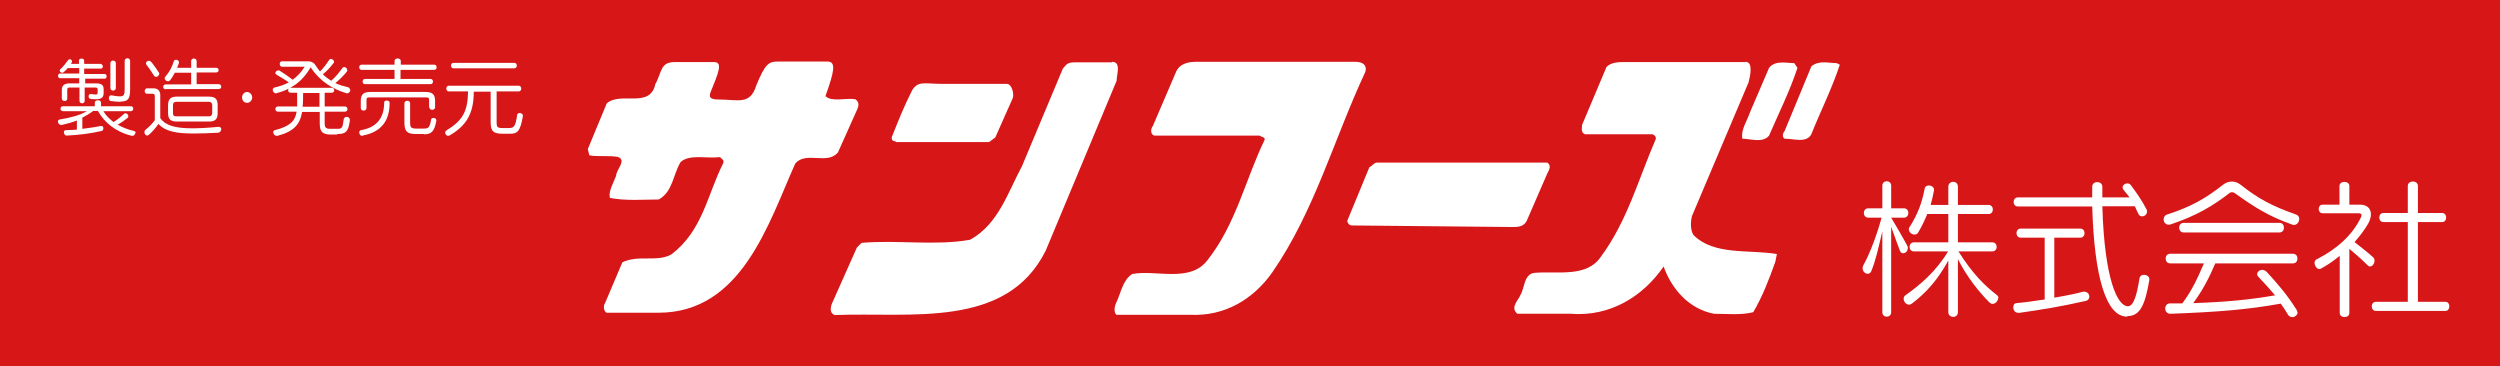 <?xml version="1.0" encoding="UTF-8"?><svg id="b" xmlns="http://www.w3.org/2000/svg" viewBox="0 0 96.25 14.09"><defs><style>.d{fill:#fff;}.e{fill:#d71618;}</style></defs><g id="c"><g><rect class="e" width="96.25" height="14.09"/><g><path class="d" d="M5.21,5.11c0,.06-.05,.12-.11,.12,0,0,0,0-.02,0-.63-.15-1.07-.52-1.31-.96h-.18c-.13,.1-.28,.19-.42,.26v.43c.23-.03,.47-.06,.71-.11,.01,0,.02,0,.02,0,.06,0,.08,.04,.08,.09,0,.04-.02,.09-.06,.1-.41,.1-.92,.16-1.36,.18h0c-.06,0-.1-.07-.1-.13,0-.04,.02-.08,.08-.08,.14,0,.28-.01,.42-.02v-.35c-.2,.08-.4,.13-.58,.17,0,0-.02,0-.03,0-.07,0-.12-.07-.12-.13,0-.04,.02-.07,.07-.08,.41-.07,.74-.15,1.05-.32h-.93c-.12,0-.12-.19,0-.19h1.23v-.14c0-.06,.06-.09,.12-.09s.12,.03,.12,.09v.14h1.15c.12,0,.12,.19,0,.19h-1.06c.09,.16,.24,.3,.39,.42,.15-.09,.29-.21,.41-.32,.02-.02,.04-.02,.05-.02,.06,0,.11,.06,.11,.11,0,.03,0,.05-.03,.07-.12,.1-.24,.18-.38,.26,.18,.1,.39,.19,.62,.24,.05,.01,.08,.05,.08,.08Zm-1.93-2.1v.2h.42c.21,0,.29,.07,.29,.22v.15c0,.16-.07,.24-.3,.24-.05,0-.12,0-.19-.01-.06,0-.09-.05-.09-.1s.03-.09,.07-.09h0c.09,0,.15,.02,.19,.02,.07,0,.09-.02,.09-.08v-.11c0-.06-.03-.08-.08-.08h-.42v.51c0,.13-.2,.13-.2,0v-.51h-.39c-.05,0-.08,.02-.08,.08v.35c0,.06-.05,.09-.1,.09-.05,0-.11-.03-.11-.09v-.34c0-.16,.09-.25,.3-.25h.37v-.2h-.74c-.1,0-.1-.18,0-.18h.74v-.21h-.44c-.05,.06-.11,.12-.16,.16-.02,.02-.04,.02-.06,.02-.05,0-.09-.04-.09-.08,0-.02,0-.04,.03-.06,.09-.08,.22-.24,.28-.33,.02-.03,.05-.05,.08-.05,.04,0,.08,.03,.08,.08,0,.01,0,.03-.01,.05,0,.02-.02,.03-.03,.05h.31v-.13c0-.1,.2-.1,.2,0v.13h.65s.07,.04,.07,.09-.02,.09-.07,.09h-.65v.21h.79c.1,0,.1,.18,0,.18h-.79Zm1.36,.91c-.1,0-.22-.01-.37-.03-.05,0-.08-.06-.08-.11s.03-.11,.08-.11h.02c.15,.03,.25,.04,.33,.04,.16,0,.18-.08,.18-.28v-1.09c0-.13,.21-.13,.21,0v1.08c0,.37-.06,.49-.37,.49Zm-.39-.53v-.96c0-.13,.21-.13,.21,0v.96c0,.13-.21,.13-.21,0Z"/><path class="d" d="M8.44,4.89c.05,0,.08,.04,.08,.08,0,.06-.05,.14-.13,.14-.36,.02-.67,.03-.94,.03-.66,0-1.09-.08-1.35-.37-.1,.15-.24,.31-.38,.43-.02,.01-.04,.02-.05,.02-.06,0-.11-.06-.11-.13,0-.03,.01-.07,.05-.1,.13-.1,.26-.24,.35-.36v-.93c0-.06-.03-.09-.09-.09h-.21c-.06,0-.09-.05-.09-.1,0-.05,.03-.11,.09-.11h.25c.18,0,.26,.12,.26,.25v.9c.2,.28,.57,.39,1.23,.39,.29,0,.64-.02,1.05-.06h0Zm-2.31-2.05c0,.06-.06,.12-.12,.12-.03,0-.07-.02-.09-.06-.06-.09-.15-.24-.27-.39-.02-.03-.03-.05-.03-.07,0-.06,.05-.1,.11-.1,.03,0,.07,.02,.1,.05,.11,.14,.22,.3,.29,.41,.01,.02,.02,.04,.02,.05Zm.25,.6c-.13,0-.13-.19,0-.19h.98v-.45h-.63c-.06,.11-.12,.22-.19,.3-.02,.02-.05,.03-.07,.03-.06,0-.13-.05-.13-.11,0-.02,0-.04,.02-.06,.18-.21,.27-.4,.33-.6,.01-.04,.05-.06,.09-.06,.05,0,.11,.04,.11,.09,0,0,0,.02,0,.03-.02,.06-.04,.12-.07,.19h.54v-.26c0-.13,.21-.13,.21,0v.26h.75c.13,0,.13,.18,0,.18h-.75v.45h.85c.13,0,.13,.19,0,.19h-2.04Zm1.66,1.24h-1.23c-.25,0-.34-.09-.34-.34v-.28c0-.25,.1-.34,.34-.34h1.23c.25,0,.34,.09,.34,.34v.28c0,.25-.09,.34-.34,.34Zm.13-.63c0-.08-.04-.13-.13-.13h-1.25c-.09,0-.13,.04-.13,.13v.3c0,.09,.03,.13,.13,.13h1.25c.09,0,.13-.05,.13-.13v-.3Z"/><path class="d" d="M9.51,3.96c-.11,0-.19-.09-.19-.21s.09-.21,.19-.21,.2,.1,.2,.21-.09,.21-.2,.21Z"/><path class="d" d="M13.49,3.45c0,.07-.05,.14-.12,.14,0,0-.02,0-.03,0-.53-.16-1.02-.45-1.38-1-.34,.59-.79,.86-1.32,1-.01,0-.02,0-.03,0-.06,0-.11-.07-.11-.13,0-.04,.02-.08,.07-.09,.2-.05,.4-.11,.55-.2-.14-.1-.36-.22-.48-.3-.03-.02-.04-.04-.04-.06,0-.05,.06-.1,.12-.1,.02,0,.04,0,.06,.02,.18,.11,.33,.22,.49,.34,.17-.13,.33-.29,.46-.5h-.86c-.07,0-.1-.05-.1-.11s.03-.1,.09-.1h1.01c.09,0,.2,.04,.26,.13,.06,.09,.13,.19,.19,.26,.14-.13,.25-.29,.35-.44,.02-.03,.04-.04,.07-.04,.06,0,.12,.05,.12,.11,0,.02,0,.04-.02,.05-.12,.16-.26,.31-.41,.43,.1,.1,.21,.18,.32,.25,.19-.16,.33-.35,.43-.49,.02-.03,.04-.04,.07-.04,.06,0,.12,.06,.12,.12,0,.02,0,.04-.02,.06-.08,.11-.29,.32-.44,.44,.15,.07,.32,.12,.49,.16,.05,.01,.07,.05,.07,.09Zm-.5,1.73h-.24c-.33,0-.44-.1-.44-.43v-.44h-.68c-.08,.48-.31,.75-.95,.92,0,0-.02,0-.03,0-.07,0-.13-.07-.13-.14,0-.04,.02-.07,.07-.08,.57-.15,.77-.34,.83-.71h-.72c-.13,0-.13-.2,0-.2h.74c0-.15,0-.33,0-.53h-.25c-.13,0-.13-.19,0-.19h1.58c.13,0,.13,.19,0,.19h-.27v.53h.78c.13,0,.13,.2,0,.2h-.78v.45c0,.16,.05,.21,.22,.21h.25c.2,0,.22-.03,.26-.35,0-.07,.06-.11,.12-.11,.06,0,.12,.04,.12,.12,0,0,0,.01,0,.02-.06,.44-.16,.52-.49,.52Zm-.68-1.6h-.64c0,.19,0,.37-.02,.53h.65v-.53Z"/><path class="d" d="M13.96,5.23s-.01,0-.02,0c-.07,0-.11-.07-.11-.13,0-.04,.02-.08,.07-.09,.65-.11,.89-.52,.89-1.06,0-.06,.05-.08,.1-.08,.06,0,.11,.03,.11,.09,0,.66-.29,1.12-1.04,1.26Zm1.46-2.54v.35h1.16c.12,0,.12,.2,0,.2h-2.53c-.12,0-.12-.2,0-.2h1.14v-.35h-1.27c-.12,0-.12-.2,0-.2h1.27v-.14c0-.07,.06-.1,.12-.1,.06,0,.12,.03,.12,.1v.14h1.29c.12,0,.12,.2,0,.2h-1.29Zm1.1,1.43v-.26c0-.11-.03-.11-.15-.11h-2.11c-.12,0-.15,0-.15,.11v.3c0,.13-.22,.13-.22,0v-.28c0-.27,.13-.34,.38-.34h2.1c.25,0,.38,.07,.38,.34v.25c0,.13-.22,.13-.22,0Zm-.2,1.04h-.29c-.36,0-.46-.1-.46-.45v-.74c0-.12,.22-.12,.22,0v.76c0,.17,.04,.22,.23,.22h.29c.19,0,.23-.03,.29-.35,0-.04,.05-.06,.09-.06,.05,0,.11,.03,.11,.09,0,0,0,0,0,.02-.08,.44-.21,.52-.48,.52Z"/><path class="d" d="M19.6,5.15h-.24c-.38,0-.47-.11-.47-.45v-1.17h-.65c0,.84-.28,1.31-.94,1.69-.02,0-.03,.01-.05,.01-.06,0-.11-.06-.11-.12,0-.04,.02-.07,.05-.09,.62-.38,.82-.73,.83-1.5h-.74c-.13,0-.13-.22,0-.22h2.69c.13,0,.13,.22,0,.22h-.85v1.19c0,.18,.02,.22,.24,.22h.24c.18,0,.25-.06,.31-.5,0-.05,.05-.08,.1-.08,.05,0,.12,.04,.12,.1,0,0,0,.01,0,.02-.1,.61-.22,.68-.51,.68Zm-2.14-2.52c-.13,0-.13-.21,0-.21h2.34c.13,0,.13,.21,0,.21h-2.34Z"/></g><g><path class="d" d="M73.45,9.55c0,.12-.09,.2-.18,.2-.05,0-.09-.02-.12-.09-.1-.26-.2-.54-.34-.93v3.29c0,.23-.34,.23-.34,0v-3.11c-.16,.67-.26,1.14-.43,1.54-.03,.06-.08,.09-.13,.09-.1,0-.2-.09-.2-.21,0-.04,.01-.08,.03-.12,.26-.46,.54-1.23,.7-1.83h-.51c-.23,0-.23-.36,0-.36h.54v-.87c0-.23,.34-.23,.34,0v.87h.49c.23,0,.23,.36,0,.36h-.49c.23,.38,.44,.75,.61,1.06,.02,.03,.03,.07,.03,.1Zm3.48,1.92c0,.11-.1,.23-.22,.23-.04,0-.08-.02-.12-.06-.41-.41-.85-.96-1.21-1.66v2.04c0,.12-.09,.18-.18,.18s-.19-.06-.19-.18v-1.99c-.4,.73-.82,1.21-1.39,1.65-.04,.03-.08,.05-.12,.05-.12,0-.21-.12-.21-.23,0-.05,.02-.1,.08-.14,.52-.37,1.16-.89,1.63-1.68h-1.31c-.23,0-.23-.35,0-.35h1.32v-1.09h-.81c-.1,.24-.21,.48-.35,.71-.03,.06-.09,.08-.14,.08-.11,0-.22-.09-.22-.2,0-.03,0-.06,.03-.09,.32-.5,.48-.95,.58-1.48,.02-.09,.09-.12,.16-.12,.09,0,.2,.06,.2,.16,0,.01,0,.02,0,.03-.05,.24-.08,.38-.13,.56h.68v-.7c0-.12,.09-.19,.19-.19,.09,0,.18,.06,.18,.19v.7h1.18c.22,0,.22,.35,0,.35h-1.18v1.09h1.32c.23,0,.23,.35,0,.35h-1.3c.57,.9,1.04,1.34,1.48,1.68,.04,.03,.06,.08,.06,.12Z"/><path class="d" d="M77.72,12.04h-.03c-.12,0-.18-.11-.18-.21,0-.08,.04-.16,.13-.16,.35-.03,.72-.09,1.08-.14v-2.38h-.92c-.22,0-.22-.35,0-.35h2.29c.22,0,.22,.35,0,.35h-1v2.31c.48-.08,.9-.17,1.11-.23,.02,0,.03,0,.05,0,.11,0,.19,.09,.19,.19,0,.08-.05,.15-.16,.17-.98,.22-1.6,.32-2.57,.46Zm4.17,.15c-.8,0-1.26-1.5-1.34-4.24h-2.86c-.22,0-.22-.35,0-.35h2.86c0-.13,0-.27,0-.41,0-.24,.39-.24,.39,0v.41h1.05c-.08-.1-.16-.2-.24-.3-.02-.03-.03-.06-.03-.09,0-.08,.09-.15,.18-.15,.05,0,.1,.02,.14,.07,.21,.28,.45,.63,.6,.93,.02,.03,.02,.06,.02,.09,0,.1-.09,.18-.19,.18-.06,0-.11-.03-.14-.09-.05-.09-.09-.2-.14-.3h-1.25c.08,2.83,.59,3.85,.98,3.85,.22,0,.34-.39,.45-1.07,.02-.1,.09-.14,.17-.14,.1,0,.21,.06,.21,.17,0,.01,0,.02,0,.03-.16,.92-.34,1.39-.84,1.39Z"/><path class="d" d="M88.52,8.43c0,.11-.08,.23-.2,.23-.02,0-.04,0-.06-.01-.91-.32-1.46-.67-2.23-1.22-.03-.02-.06-.03-.1-.03s-.06,.01-.09,.03c-.68,.52-1.27,.87-2.27,1.21-.03,.01-.06,.01-.08,.01-.12,0-.19-.1-.19-.2,0-.08,.04-.16,.13-.19,.9-.29,1.46-.6,2.16-1.15,.2-.16,.47-.16,.67,0,.67,.53,1.2,.82,2.14,1.15,.09,.03,.12,.1,.12,.17Zm-.06,3.59c0,.11-.11,.19-.21,.19-.06,0-.12-.03-.16-.09-.09-.16-.19-.3-.28-.43-1.29,.23-2.38,.32-4.24,.39h-.01c-.13,0-.2-.1-.2-.2s.06-.2,.19-.2c.16,0,.32,0,.47,0,.38-.52,.57-.93,.83-1.54h-1.3c-.23,0-.23-.37,0-.37h4.73c.23,0,.23,.37,0,.37h-2.99c-.26,.6-.48,1.02-.85,1.53,1.24-.04,2.17-.13,3.15-.3-.2-.24-.43-.49-.64-.71-.03-.03-.05-.07-.05-.1,0-.09,.09-.17,.2-.17,.05,0,.1,.02,.16,.07,.39,.42,.8,.89,1.16,1.47,.02,.03,.03,.07,.03,.1Zm-4.39-3.07c-.23,0-.23-.37,0-.37h3.69c.23,0,.23,.37,0,.37h-3.69Z"/><path class="d" d="M91.42,10.03c0,.11-.08,.23-.17,.23-.03,0-.06-.01-.1-.05-.21-.21-.47-.44-.7-.63v2.47c0,.21-.37,.21-.37,0v-2.2c-.22,.18-.46,.35-.72,.49-.02,.01-.04,.02-.06,.02-.1,0-.19-.13-.19-.24,0-.06,.03-.12,.09-.14,.76-.39,1.36-.91,1.7-1.62,.01-.02,.02-.05,.02-.08,0-.04-.03-.07-.13-.07h-1.37c-.2,0-.2-.33,0-.33h.65v-.72c0-.21,.38-.21,.38,0v.72h.42c.26,0,.41,.15,.41,.37,0,.1-.03,.22-.1,.35-.13,.23-.31,.47-.53,.72,.24,.19,.5,.39,.71,.58,.04,.03,.06,.09,.06,.13Zm.05,1.94c-.21,0-.21-.35,0-.35h1.23v-3.07h-.94c-.21,0-.21-.35,0-.35h.94v-1.04c0-.23,.39-.23,.39,0v1.04h.93c.21,0,.21,.35,0,.35h-.93v3.07h1.06c.2,0,.2,.35,0,.35h-2.69Z"/></g><path class="d" d="M42.81,2.38c.37,0,.18,.48,.18,.73-.91,2.18-1.82,4.36-2.73,6.54-1.51,3.03-5.21,2.36-8.12,2.48-.18-.06-.18-.24-.12-.42l.97-2.18,.18-.18c1.39-.12,2.85,.12,4.18-.12,1.09-.6,1.45-1.82,2-2.84l1.57-3.75c.12-.12,.14-.24,.45-.24h1.44Z"/><path class="d" d="M52.17,2.38c.47,0,.44,.3,.38,.42-1.21,2.6-1.94,5.33-3.57,7.69-.73,1.03-1.82,1.69-3.15,1.63h-2.85c-.12-.12-.06-.36,0-.48,.18-.37,.24-.85,.61-1.09,.91-.18,2.24,.36,2.91-.55,1.09-1.39,1.45-3.09,2.18-4.6,.06-.12-.12-.12-.18-.18h-4.06c-.18-.06-.12-.3-.06-.36l.91-2.12c.06-.12,.22-.36,.74-.36h6.14Z"/><path class="d" d="M67.2,2.38c.31,0,.18,.55,.12,.79l-2.18,5.15c-.06,.24-.06,.55,.06,.73,.79,.79,2.12,.55,3.21,.73l-.06,.3c-.24,.67-.49,1.33-.85,1.94-.48,.12-1.03,.06-1.51,.06-.97-.18-1.64-.97-1.94-1.82-.79,1.15-2.06,1.94-3.57,1.82h-2.06c-.3-.24,.06-.55,.12-.73,.18-.3,.12-.85,.61-.85,.85-.06,1.94,.18,2.48-.61,1.03-1.39,1.46-3.03,2.12-4.54,0-.06,0-.12-.12-.18h-2.6c-.18-.06-.12-.24-.12-.36l.94-2.23c.12-.12,.29-.19,.63-.19h4.73Z"/><path class="d" d="M69.2,2.62c-.3,.91-.73,1.76-1.09,2.6-.24,.3-.73,.12-1.03,.12-.06-.36,.18-.67,.3-1.03l.73-1.7c.24-.3,.67-.18,.97-.18l.12,.18Z"/><path class="d" d="M70.83,2.5c-.3,.91-.73,1.76-1.09,2.66-.18,.36-.67,.18-1.03,.18-.12-.06-.06-.24,0-.3l1.03-2.49c.3-.24,.67-.12,.97-.12l.12,.06Z"/><path class="d" d="M38.76,3.23c.21,0,.29,.42,.23,.55l-.67,1.51-.24,.18h-3.57c-.06-.06-.18,0-.18-.18,.24-.61,.48-1.21,.79-1.82,.24-.37,.46-.24,1.21-.24,.34,0,2.23,0,2.44,0Z"/><path class="d" d="M59.57,6.26c.18,.12,.06,.3,0,.42l-.79,1.82c-.12,.24-.36,.24-.55,.24l-6.18-.06c-.12,0-.18-.12-.18-.18l.85-2.06c.12-.06,.18-.18,.3-.18h6.54Z"/><path class="d" d="M25.24,3.23c.25-.49,.19-.84,.74-.84h1.52c.34,0,.15,.44-.14,1.15-.1,.24,.05,.29,.29,.29,.78,0,1.23,.23,1.47-.55,.34-.82,.47-.91,.83-.91h1.91c.34,0,.26,.38-.08,1.33,.24,.24,.79,.06,1.15,.12,.18,.12,.12,.3,.06,.42l-.73,1.63c-.42,.49-1.21-.06-1.64,.42-1.03,2.3-2.06,5.75-5.27,5.75h-2c-.12-.06-.12-.3-.06-.36l.67-1.58c.61-.3,1.33,0,1.88-.3,1.21-.91,1.39-2.3,2-3.51,.06-.12-.06-.18-.12-.24-.54,.06-1.15-.12-1.51,.18-.3,.48-.3,1.15-.85,1.45-.54,0-1.27,.06-1.88-.06-.06-.24,.12-.55,.24-.85,0-.24,.43-.61,.06-.73-.36-.06-.79,0-1.09-.06l-.06-.24,.73-1.76c.55-.48,1.7,.24,1.88-.79Z"/></g></g></svg>
